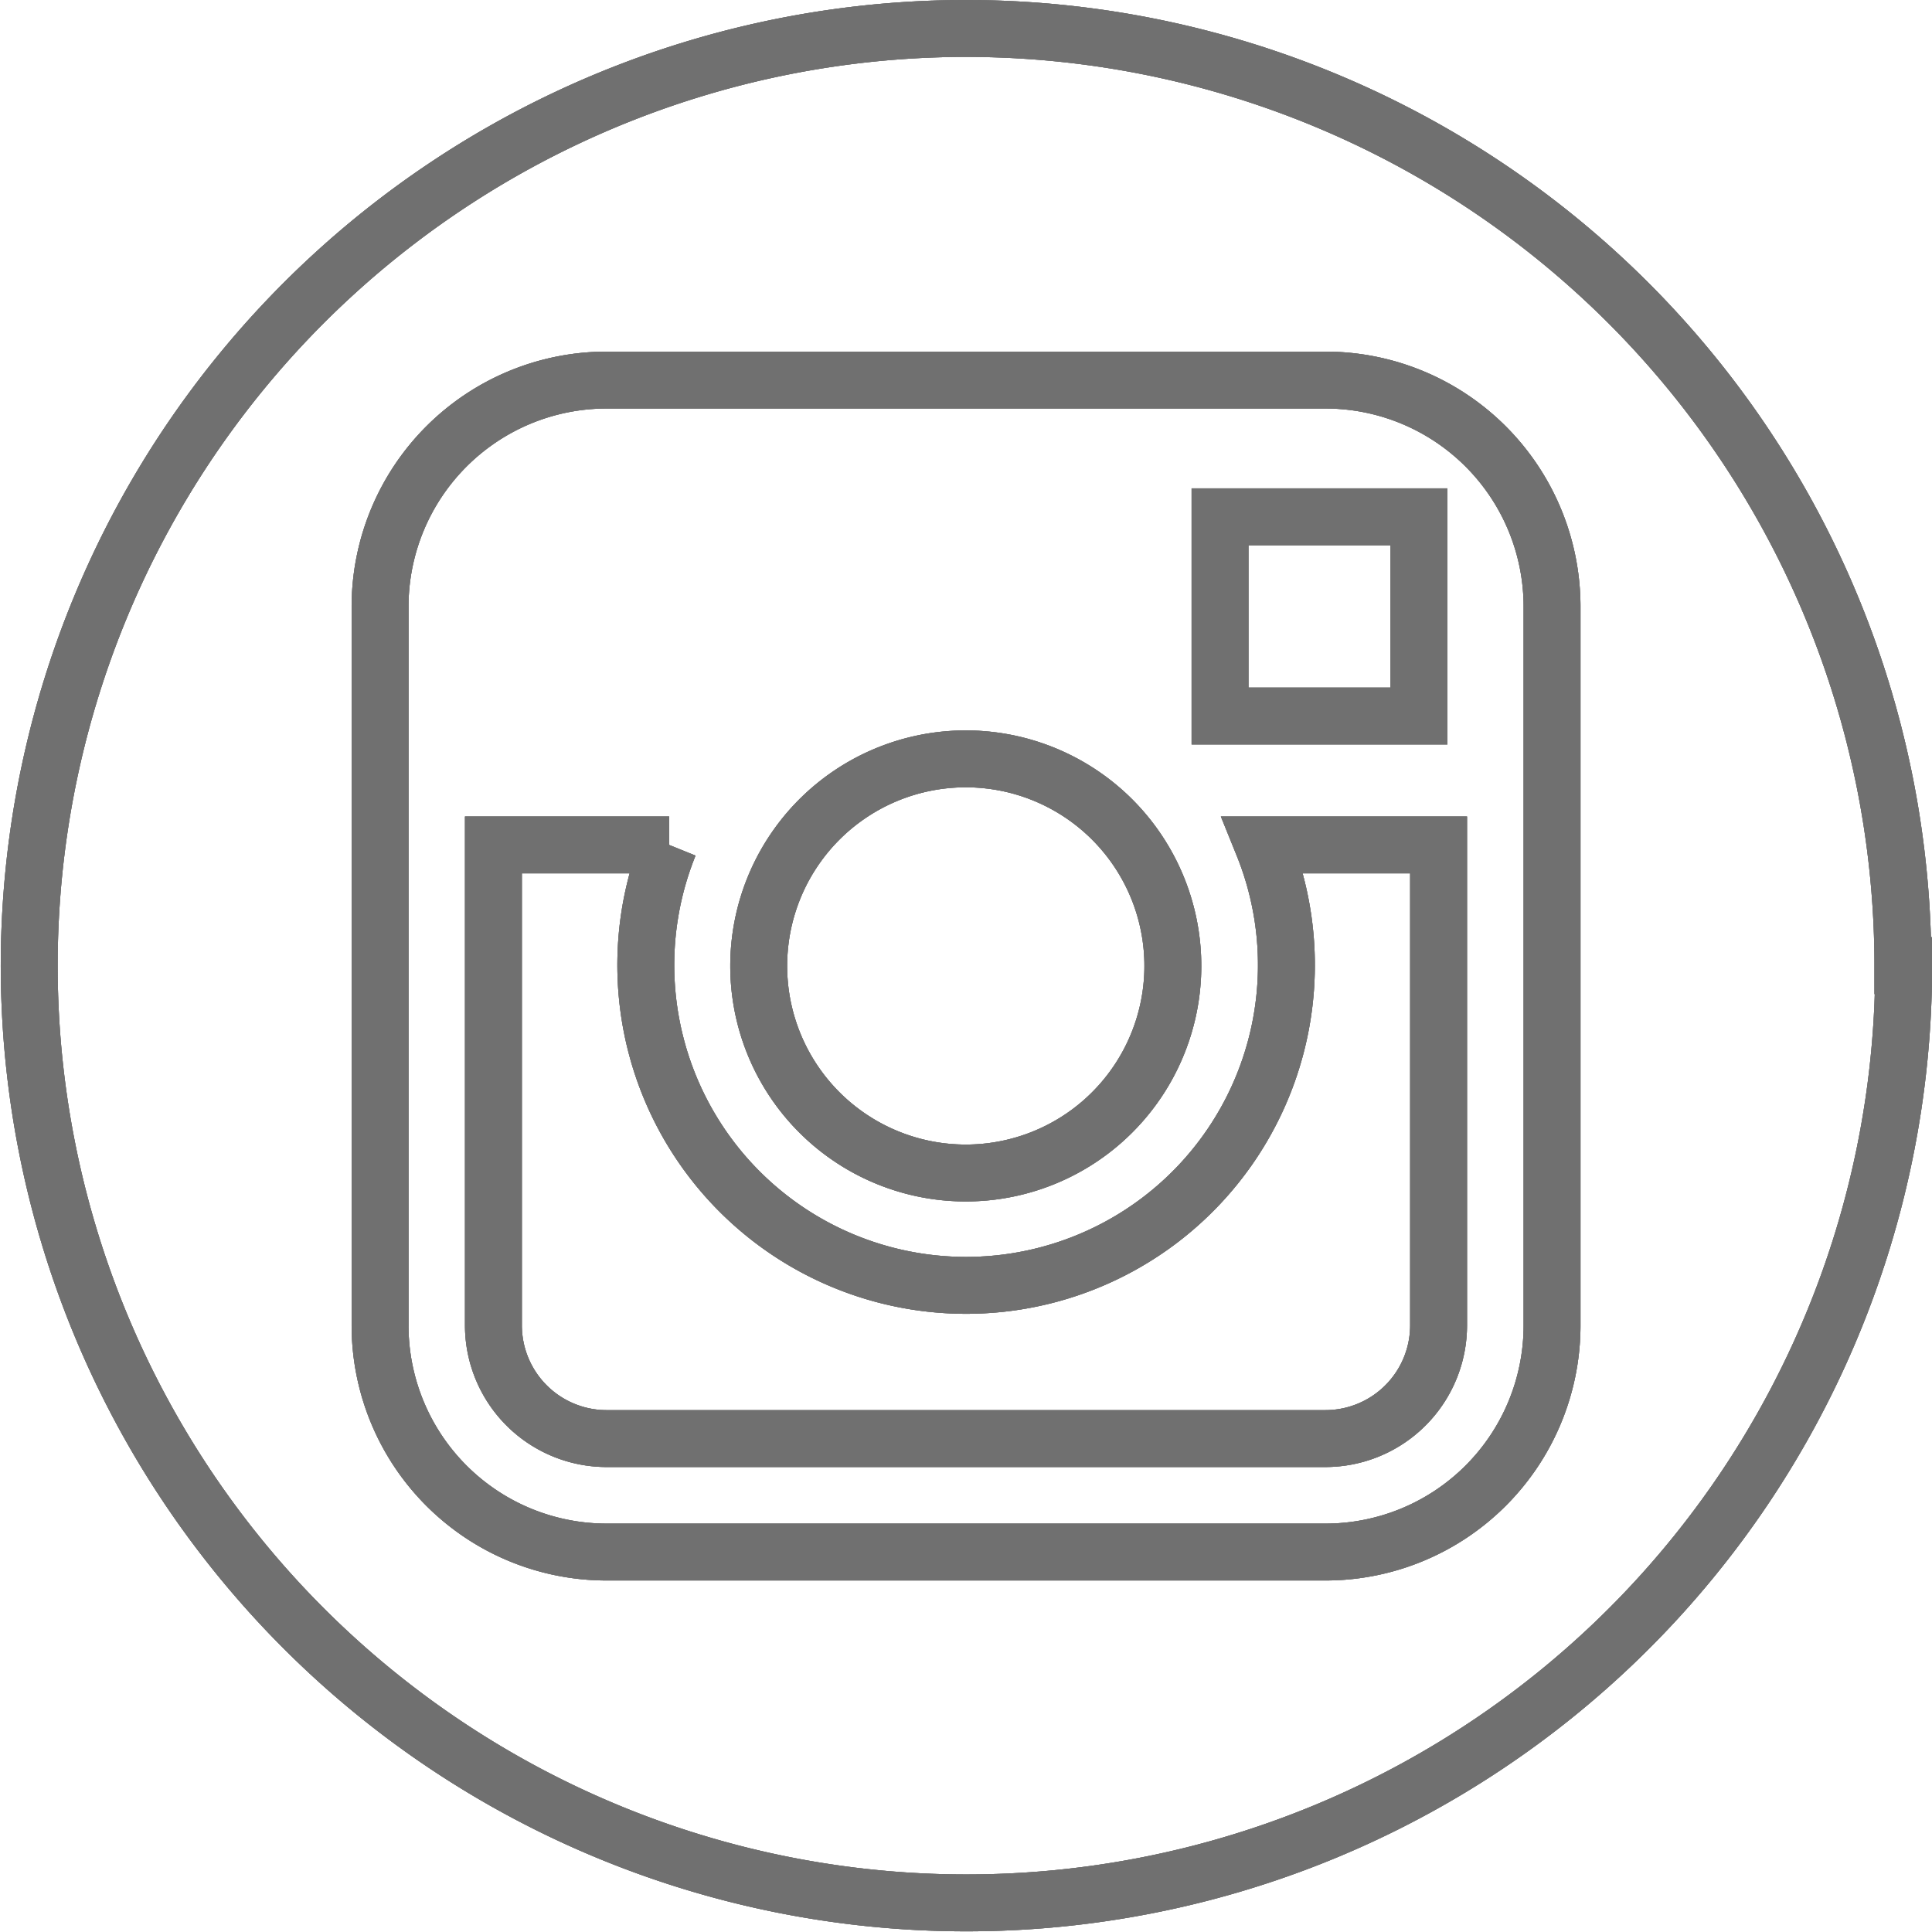 <svg xmlns="http://www.w3.org/2000/svg" width="17.522" height="17.523" viewBox="0 0 17.522 17.523"><g transform="translate(0.258 0.258)"><g transform="translate(0 0)"><path d="M17.007,8.5A8.5,8.5,0,1,1,8.5,0a8.5,8.5,0,0,1,8.5,8.5Z" fill="none" stroke="#707070" stroke-width="0.516"/><path d="M17.574,9H11.055A2.055,2.055,0,0,0,9,11.055v6.519a2.055,2.055,0,0,0,2.055,2.055h6.519a2.055,2.055,0,0,0,2.055-2.055V11.055A2.055,2.055,0,0,0,17.574,9Zm.6,1.24h.248v1.807H16.618V10.24Zm-5.386,2.976a1.878,1.878,0,1,1-.354,1.1,1.878,1.878,0,0,1,.354-1.1ZM18.6,17.574A1.027,1.027,0,0,1,17.574,18.6H11.055a1.027,1.027,0,0,1-1.027-1.027V13.216h1.594a2.905,2.905,0,1,0,5.386,0H18.6Z" transform="translate(-5.811 -5.811)" fill="none" stroke="#707070" stroke-width="0.516"/><path d="M17.007,8.5A8.5,8.5,0,1,1,8.5,0a8.5,8.5,0,0,1,8.5,8.5Z" fill="none" stroke="#707070" stroke-width="0.516"/><path d="M17.574,9H11.055A2.055,2.055,0,0,0,9,11.055v6.519a2.055,2.055,0,0,0,2.055,2.055h6.519a2.055,2.055,0,0,0,2.055-2.055V11.055A2.055,2.055,0,0,0,17.574,9Zm.6,1.24h.248v1.807H16.618V10.24Zm-5.386,2.976a1.878,1.878,0,1,1-.354,1.1,1.878,1.878,0,0,1,.354-1.1ZM18.6,17.574A1.027,1.027,0,0,1,17.574,18.6H11.055a1.027,1.027,0,0,1-1.027-1.027V13.216h1.594a2.905,2.905,0,1,0,5.386,0H18.6Z" transform="translate(-5.811 -5.811)" fill="none" stroke="#707070" stroke-width="0.516"/><path d="M17.007,8.5A8.5,8.5,0,1,1,8.5,0a8.5,8.5,0,0,1,8.5,8.5Z" fill="none" stroke="#707070" stroke-width="0.516"/><path d="M17.574,9H11.055A2.055,2.055,0,0,0,9,11.055v6.519a2.055,2.055,0,0,0,2.055,2.055h6.519a2.055,2.055,0,0,0,2.055-2.055V11.055A2.055,2.055,0,0,0,17.574,9Zm.6,1.24h.248v1.807H16.618V10.24Zm-5.386,2.976a1.878,1.878,0,1,1-.354,1.1,1.878,1.878,0,0,1,.354-1.1ZM18.6,17.574A1.027,1.027,0,0,1,17.574,18.6H11.055a1.027,1.027,0,0,1-1.027-1.027V13.216h1.594a2.905,2.905,0,1,0,5.386,0H18.6Z" transform="translate(-5.811 -5.811)" fill="none" stroke="#707070" stroke-width="0.516"/></g></g></svg>
